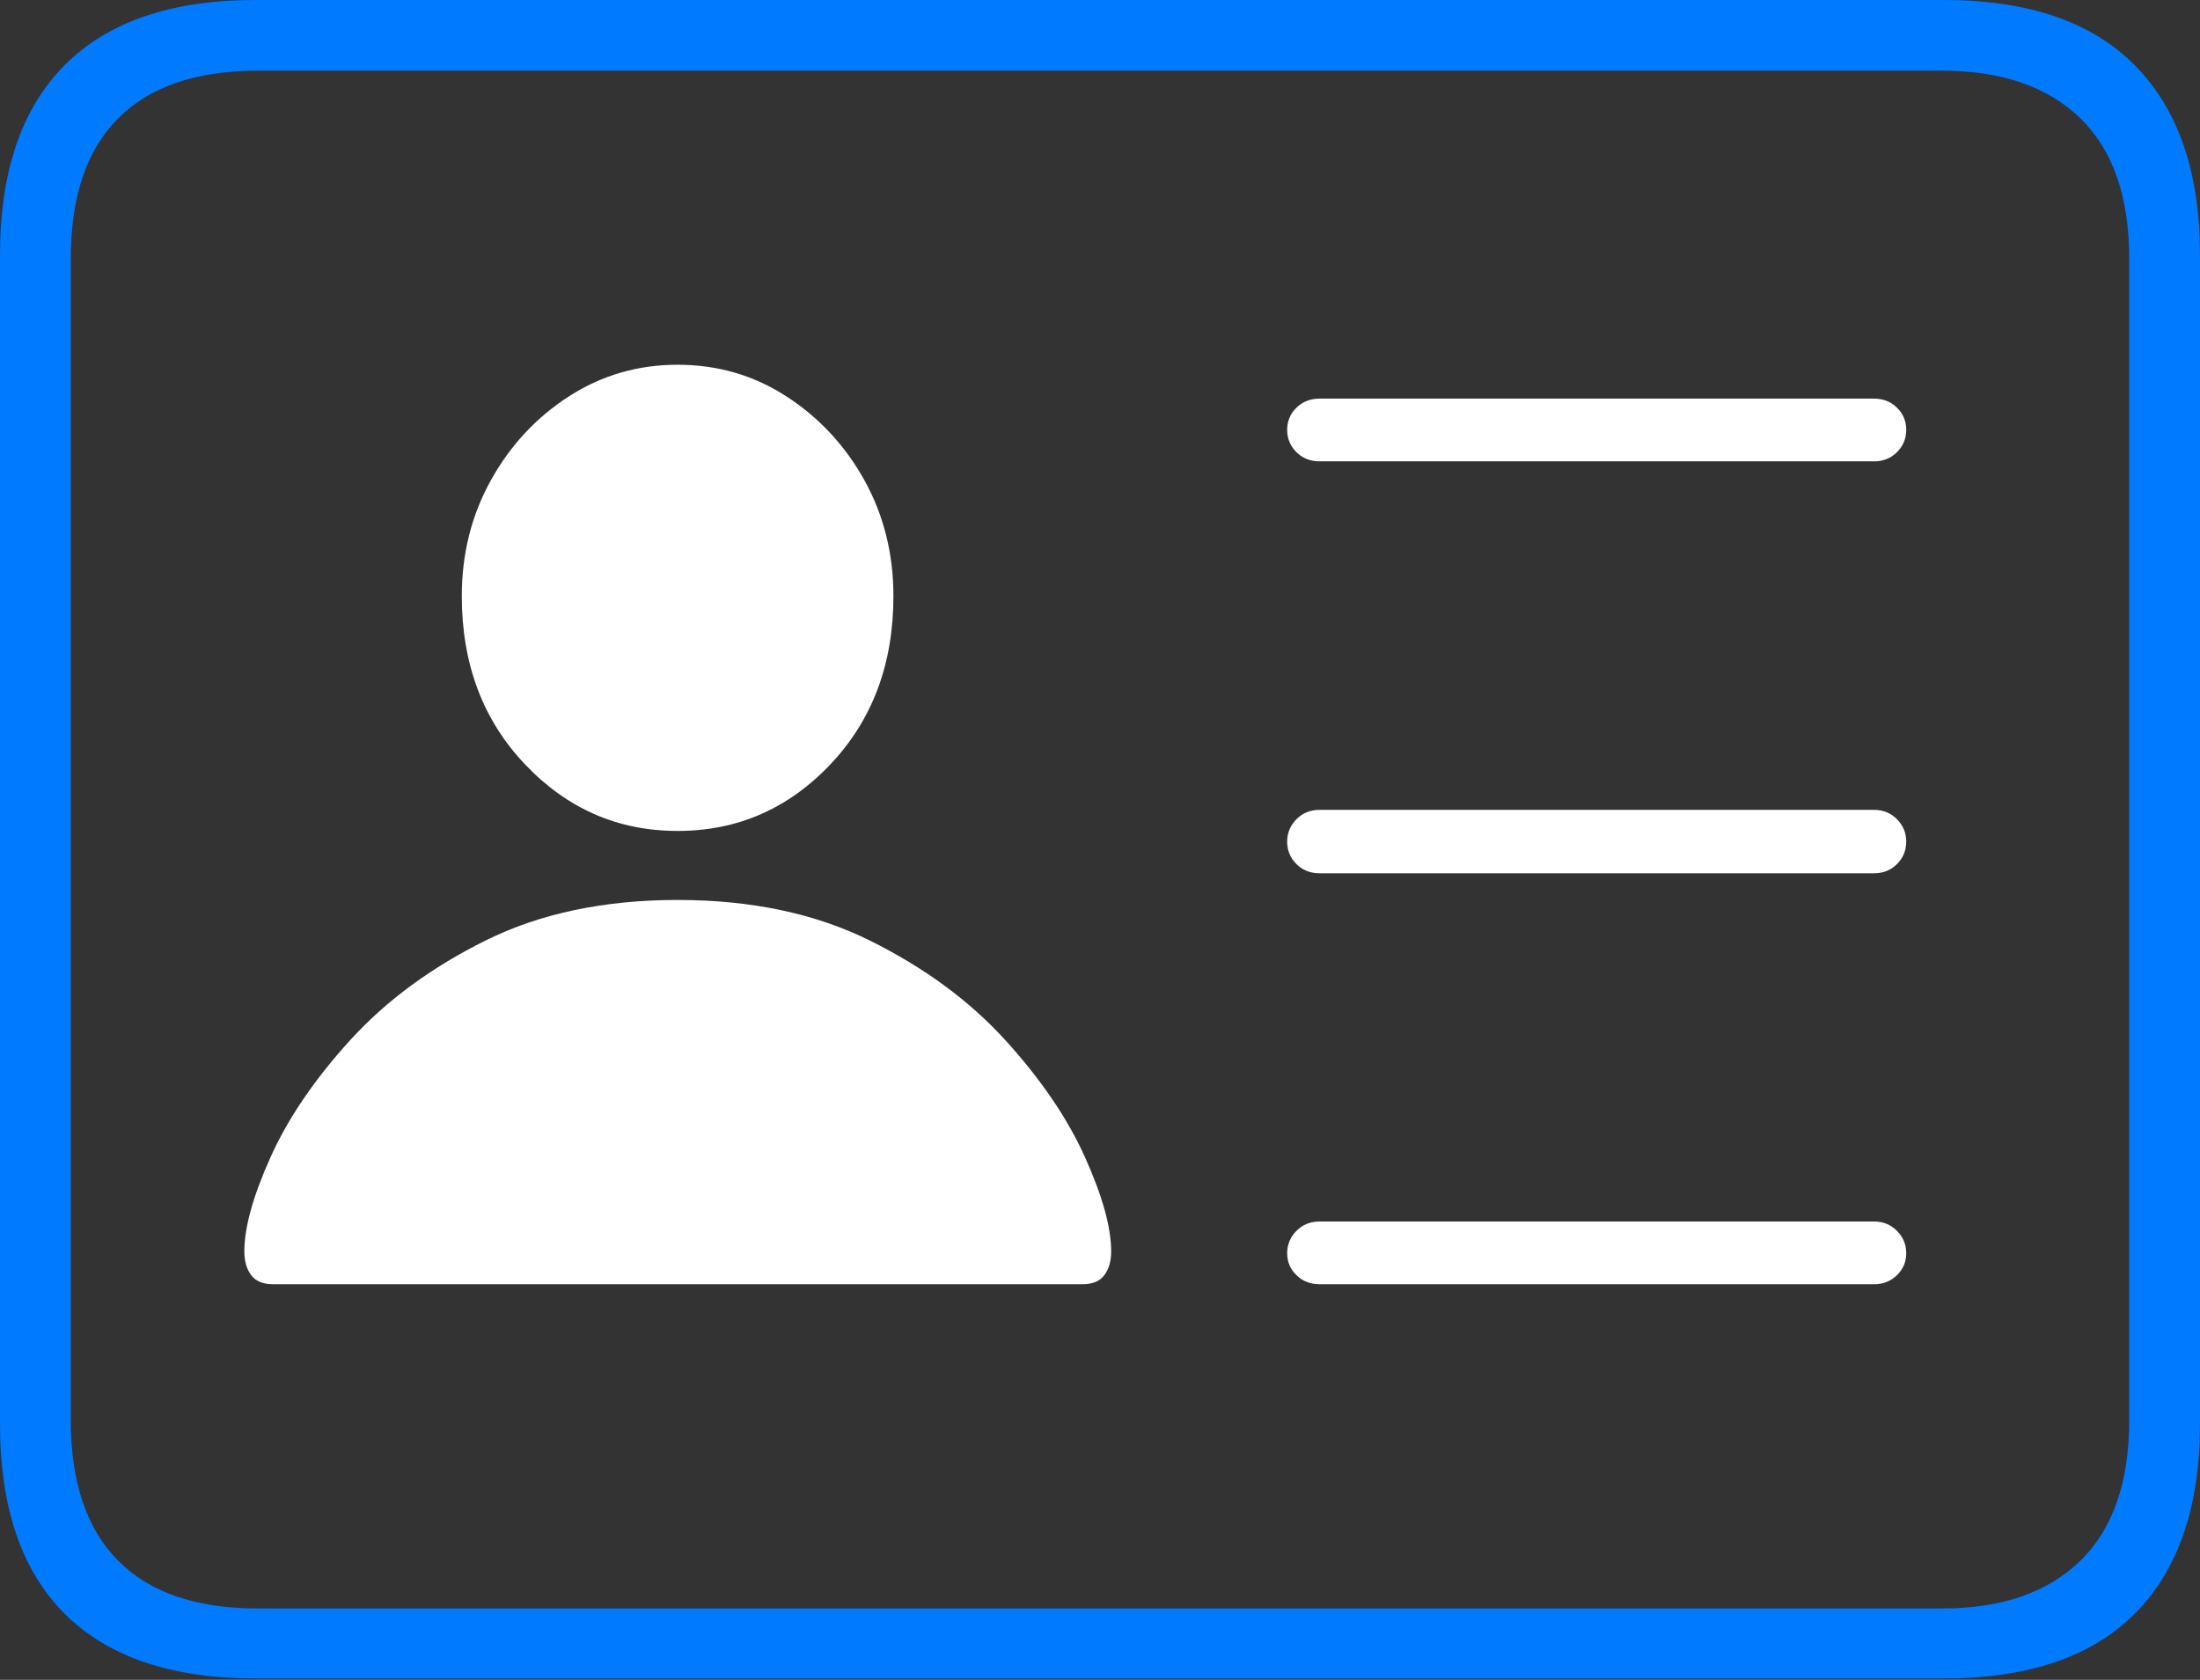 <?xml version="1.0" encoding="UTF-8"?>
<!--Generator: Apple Native CoreSVG 175-->
<!DOCTYPE svg
PUBLIC "-//W3C//DTD SVG 1.1//EN"
       "http://www.w3.org/Graphics/SVG/1.1/DTD/svg11.dtd">
<svg version="1.1" xmlns="http://www.w3.org/2000/svg" xmlns:xlink="http://www.w3.org/1999/xlink" width="22.662" height="17.303">
 <rect width="100%" height="100%" fill="#333333" stroke="none"/>
 <g>
  <rect height="17.303" opacity="0" width="22.662" x="0" y="0"/>
  <path d="M2.63 17.289L20.024 17.289Q21.328 17.289 21.995 16.617Q22.662 15.944 22.662 14.665L22.662 2.627Q22.662 1.355 21.995 0.677Q21.328 0 20.024 0L2.63 0Q1.336 0 0.668 0.669Q0 1.338 0 2.627L0 14.665Q0 15.959 0.668 16.624Q1.336 17.289 2.63 17.289ZM2.657 16.568Q1.707 16.568 1.218 16.077Q0.729 15.585 0.729 14.627L0.729 2.665Q0.729 1.707 1.218 1.218Q1.707 0.728 2.657 0.728L20.005 0.728Q20.924 0.728 21.429 1.218Q21.933 1.707 21.933 2.665L21.933 14.627Q21.933 15.585 21.429 16.077Q20.924 16.568 20.005 16.568Z" fill="#007aff"/>
  <path d="M13.593 4.752L19.305 4.752Q19.446 4.752 19.541 4.657Q19.636 4.562 19.636 4.428Q19.636 4.293 19.541 4.2Q19.446 4.106 19.305 4.106L13.593 4.106Q13.449 4.106 13.354 4.2Q13.259 4.293 13.259 4.428Q13.259 4.562 13.354 4.657Q13.449 4.752 13.593 4.752ZM13.593 8.995L19.305 8.995Q19.446 8.995 19.541 8.9Q19.636 8.805 19.636 8.668Q19.636 8.536 19.541 8.439Q19.446 8.342 19.305 8.342L13.593 8.342Q13.449 8.342 13.354 8.439Q13.259 8.536 13.259 8.668Q13.259 8.805 13.354 8.9Q13.449 8.995 13.593 8.995ZM13.593 13.228L19.305 13.228Q19.446 13.228 19.541 13.134Q19.636 13.041 19.636 12.909Q19.636 12.775 19.541 12.679Q19.446 12.582 19.305 12.582L13.593 12.582Q13.449 12.582 13.354 12.679Q13.259 12.775 13.259 12.909Q13.259 13.041 13.354 13.134Q13.449 13.228 13.593 13.228ZM2.813 13.228L11.15 13.228Q11.307 13.228 11.376 13.134Q11.446 13.041 11.446 12.889Q11.446 12.519 11.176 11.919Q10.907 11.32 10.354 10.712Q9.8 10.104 8.958 9.687Q8.116 9.27 6.98 9.27Q5.844 9.27 5.003 9.687Q4.163 10.104 3.609 10.712Q3.056 11.32 2.787 11.919Q2.517 12.519 2.517 12.889Q2.517 13.041 2.587 13.134Q2.656 13.228 2.813 13.228ZM6.98 8.559Q7.904 8.559 8.554 7.873Q9.203 7.188 9.203 6.14Q9.203 5.487 8.905 4.948Q8.606 4.41 8.101 4.083Q7.597 3.757 6.98 3.757Q6.366 3.757 5.86 4.083Q5.354 4.41 5.056 4.948Q4.757 5.487 4.757 6.14Q4.757 7.188 5.408 7.873Q6.059 8.559 6.98 8.559Z" fill="#ffffff"/>
 </g>
</svg>
